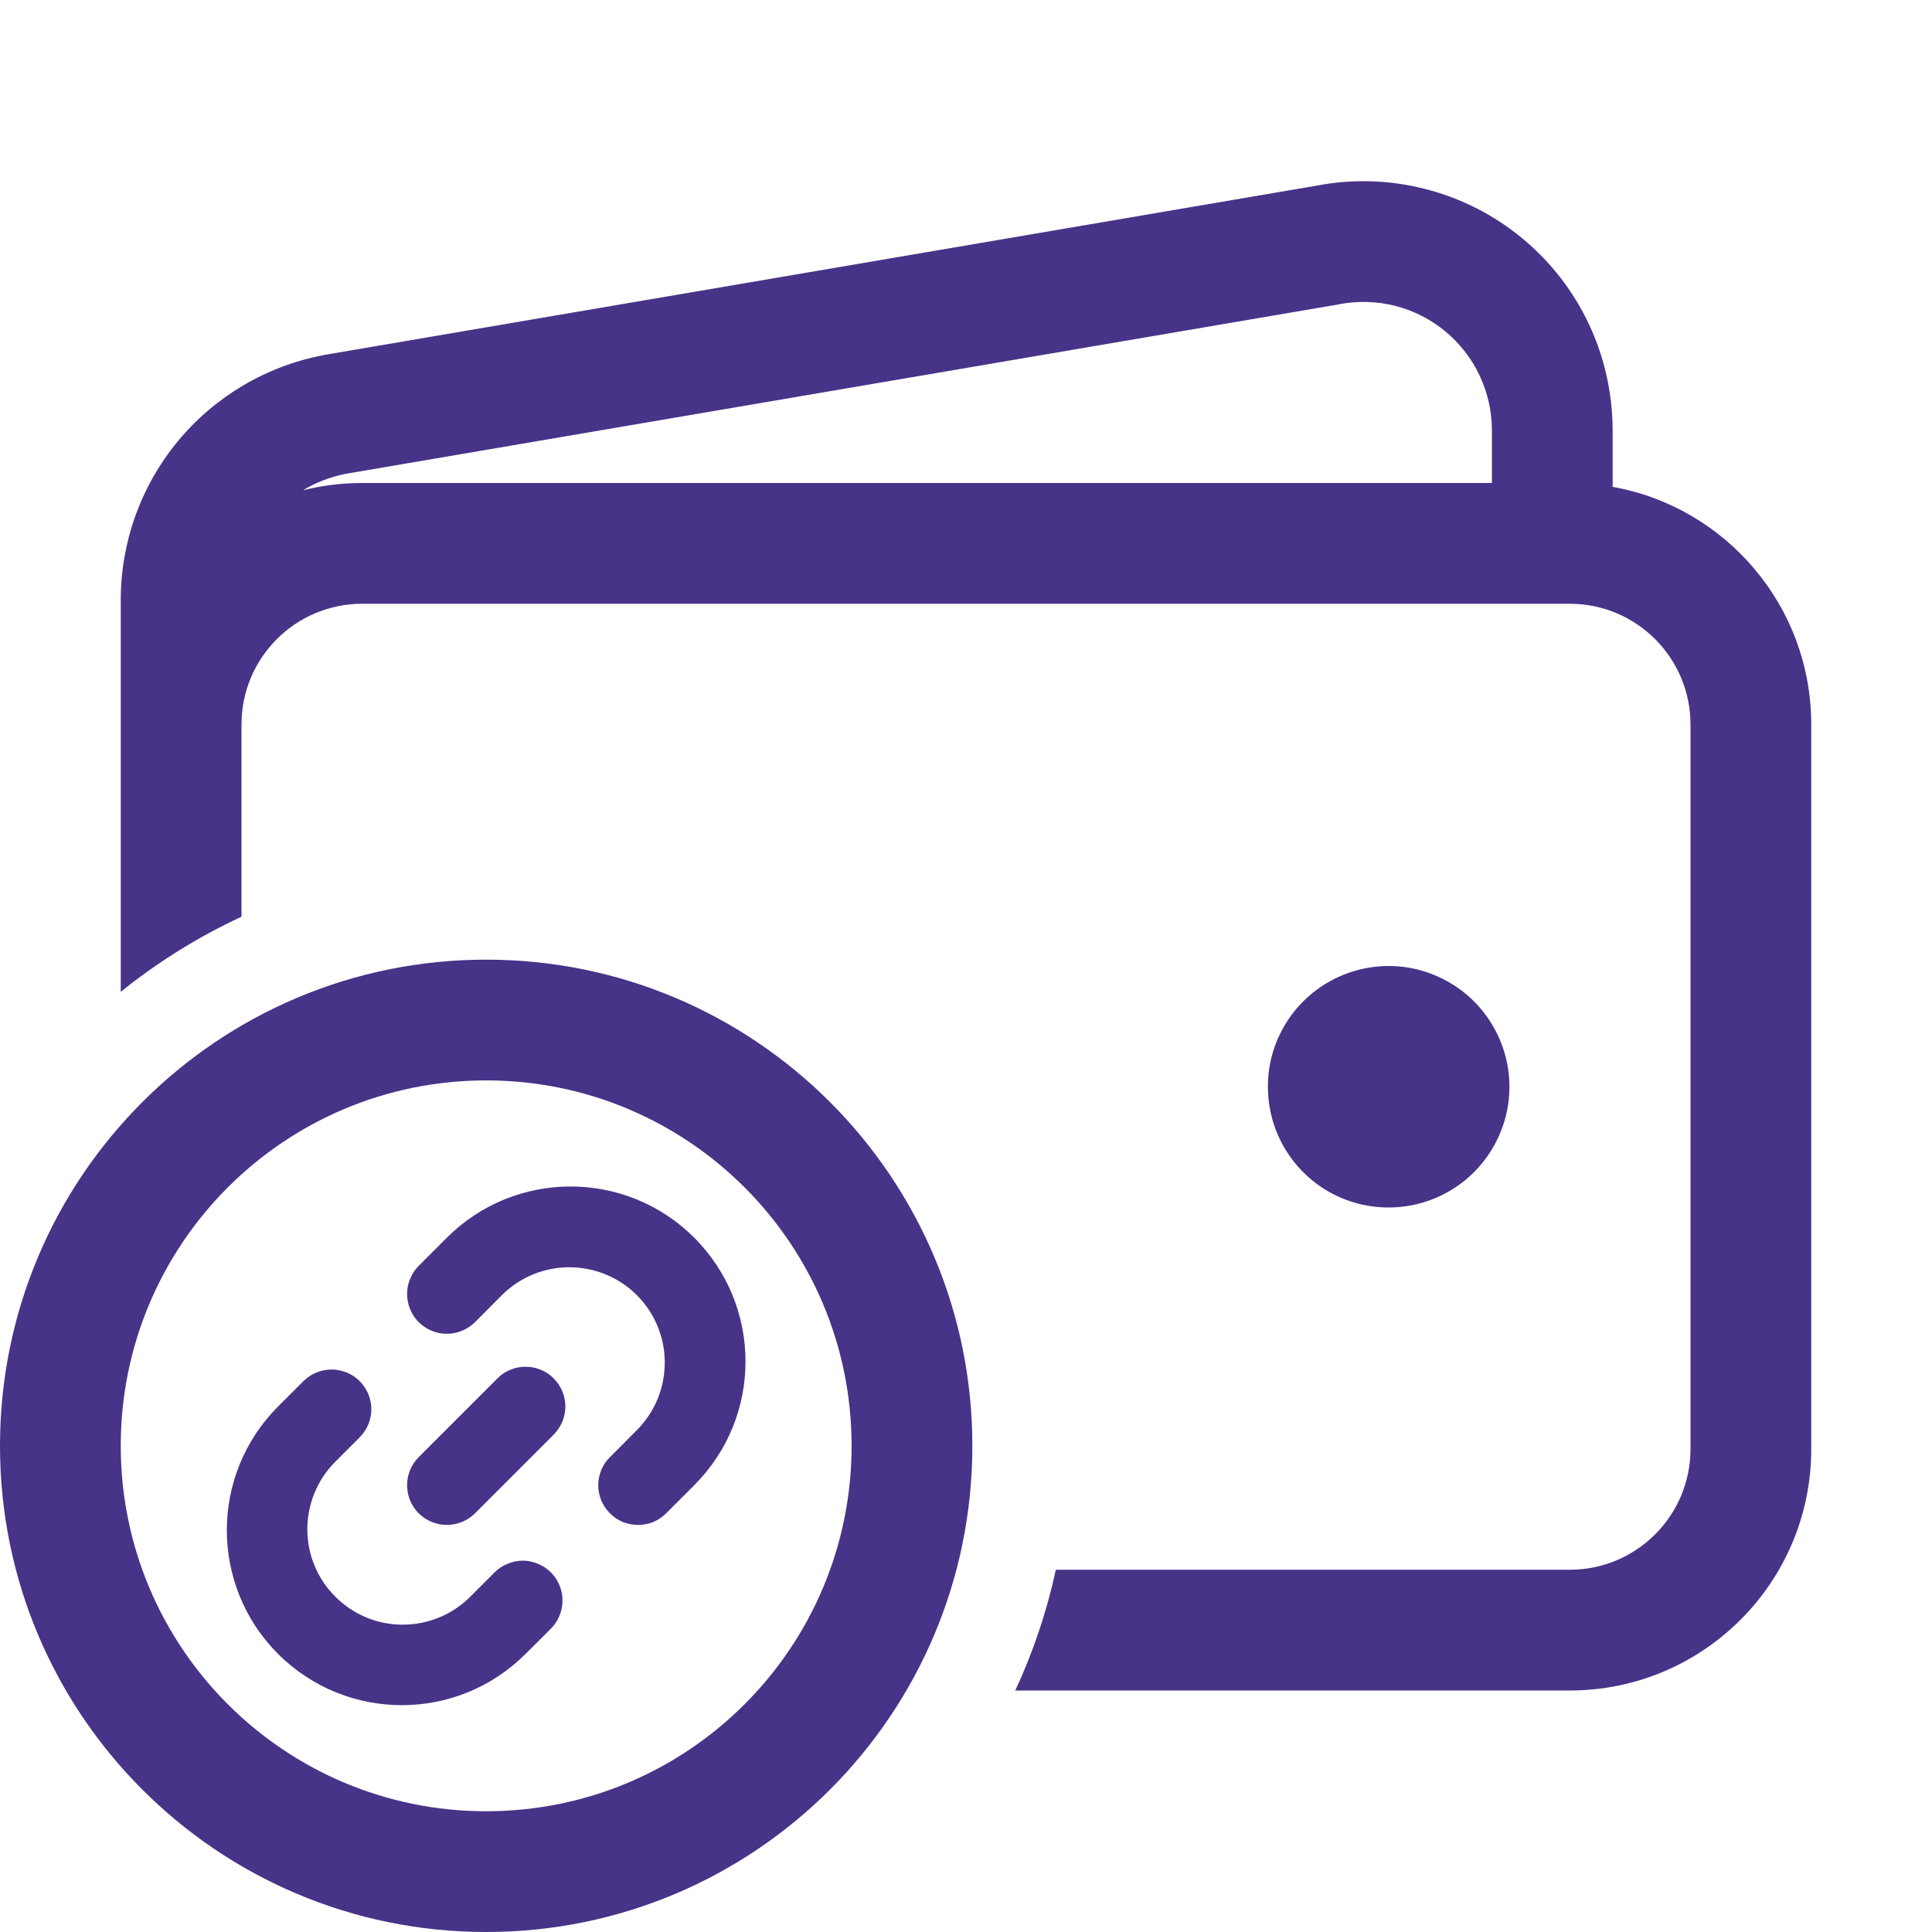 <svg width="14" height="14" viewBox="0 0 14 14" fill="none" xmlns="http://www.w3.org/2000/svg">
<g id="Linked wallet" clip-path="url(#clip0_8650_19388)">
<g id="Vector">
<path fill-rule="evenodd" clip-rule="evenodd" d="M10.33 1.37C10.074 1.304 9.807 1.295 9.548 1.344L2.35 2.572L2.342 2.574C1.929 2.653 1.557 2.873 1.289 3.197C1.021 3.521 0.875 3.928 0.875 4.348V7.187C1.142 6.972 1.435 6.789 1.75 6.643V5.249C1.75 4.766 2.142 4.375 2.625 4.375H11.375C11.858 4.375 12.25 4.767 12.25 5.25V10.5C12.25 10.983 11.858 11.375 11.375 11.375H7.651C7.585 11.68 7.486 11.973 7.357 12.25H11.375C12.341 12.25 13.125 11.467 13.125 10.5V5.25C13.125 4.39 12.504 3.674 11.686 3.528V3.117C11.685 2.852 11.627 2.589 11.514 2.349C11.401 2.109 11.236 1.896 11.031 1.727C10.827 1.558 10.587 1.436 10.33 1.37ZM10.811 3.5V3.117C10.811 2.981 10.78 2.845 10.722 2.722C10.664 2.598 10.579 2.489 10.473 2.401C10.368 2.314 10.245 2.251 10.112 2.217C9.98 2.183 9.841 2.179 9.707 2.204L9.703 2.205L9.699 2.206L2.502 3.434C2.393 3.456 2.289 3.496 2.195 3.553C2.333 3.518 2.477 3.5 2.625 3.5H10.811Z" fill="#473388"/>
<path d="M10.062 8.75C9.889 8.75 9.72 8.699 9.576 8.603C9.432 8.506 9.32 8.37 9.254 8.21C9.188 8.05 9.171 7.874 9.204 7.704C9.238 7.535 9.321 7.379 9.444 7.256C9.566 7.134 9.722 7.051 9.892 7.017C10.062 6.983 10.238 7 10.397 7.067C10.557 7.133 10.694 7.245 10.79 7.389C10.886 7.533 10.938 7.702 10.938 7.875C10.938 8.107 10.845 8.33 10.681 8.494C10.517 8.658 10.295 8.75 10.062 8.75Z" fill="#473388"/>
<path d="M5.031 8.969C4.536 8.474 3.733 8.474 3.238 8.969L3.034 9.173C3.007 9.2 2.986 9.232 2.972 9.267C2.957 9.301 2.95 9.339 2.95 9.377C2.95 9.415 2.957 9.452 2.972 9.487C2.986 9.522 3.007 9.554 3.034 9.581C3.061 9.607 3.093 9.629 3.128 9.643C3.163 9.658 3.2 9.665 3.238 9.665C3.276 9.665 3.313 9.658 3.348 9.643C3.383 9.629 3.415 9.607 3.442 9.581L3.645 9.377C3.776 9.251 3.951 9.181 4.132 9.183C4.313 9.185 4.487 9.257 4.615 9.385C4.743 9.514 4.816 9.687 4.817 9.868C4.819 10.05 4.749 10.224 4.623 10.355L4.42 10.559C4.393 10.585 4.372 10.617 4.357 10.652C4.343 10.687 4.335 10.725 4.335 10.762C4.335 10.8 4.343 10.838 4.357 10.873C4.372 10.908 4.393 10.939 4.42 10.966C4.446 10.993 4.478 11.014 4.513 11.029C4.548 11.043 4.586 11.05 4.623 11.05C4.661 11.05 4.699 11.043 4.734 11.029C4.769 11.014 4.8 10.993 4.827 10.966L5.031 10.762C5.526 10.267 5.526 9.465 5.031 8.969Z" fill="#473388"/>
<path d="M4.075 10.082C4.06 10.047 4.039 10.015 4.012 9.988C3.985 9.961 3.954 9.94 3.919 9.926C3.884 9.911 3.846 9.904 3.808 9.904C3.771 9.904 3.733 9.911 3.698 9.926C3.663 9.94 3.631 9.961 3.605 9.988L3.034 10.559C2.98 10.613 2.95 10.686 2.95 10.762C2.95 10.839 2.98 10.912 3.034 10.966C3.088 11.02 3.162 11.05 3.238 11.05C3.314 11.05 3.388 11.02 3.442 10.966L4.012 10.396C4.039 10.369 4.06 10.337 4.075 10.302C4.089 10.267 4.097 10.23 4.097 10.192C4.097 10.154 4.089 10.117 4.075 10.082Z" fill="#473388"/>
<path d="M2.669 10.102C2.654 10.067 2.633 10.035 2.606 10.008C2.58 9.982 2.548 9.96 2.513 9.946C2.478 9.932 2.44 9.924 2.403 9.924C2.365 9.924 2.327 9.932 2.292 9.946C2.257 9.96 2.226 9.982 2.199 10.008L2.015 10.192C1.52 10.687 1.52 11.49 2.015 11.985C2.511 12.48 3.313 12.48 3.808 11.985L3.992 11.802C4.019 11.775 4.04 11.743 4.054 11.708C4.069 11.673 4.076 11.636 4.076 11.598C4.076 11.56 4.069 11.522 4.054 11.487C4.04 11.453 4.019 11.421 3.992 11.394C3.965 11.367 3.933 11.346 3.898 11.332C3.863 11.317 3.826 11.309 3.788 11.309C3.75 11.309 3.713 11.317 3.678 11.332C3.643 11.346 3.611 11.367 3.584 11.394L3.401 11.577C3.271 11.704 3.096 11.774 2.914 11.773C2.732 11.772 2.558 11.699 2.43 11.57C2.301 11.442 2.228 11.268 2.227 11.086C2.226 10.905 2.296 10.729 2.423 10.599L2.606 10.416C2.633 10.389 2.654 10.357 2.669 10.322C2.683 10.288 2.691 10.25 2.691 10.212C2.691 10.174 2.683 10.137 2.669 10.102Z" fill="#473388"/>
<path fill-rule="evenodd" clip-rule="evenodd" d="M7.046 10.477C7.046 12.423 5.469 14 3.523 14C1.577 14 0 12.423 0 10.477C0 8.531 1.577 6.954 3.523 6.954C5.469 6.954 7.046 8.531 7.046 10.477ZM3.523 13.125C4.986 13.125 6.171 11.94 6.171 10.477C6.171 9.014 4.986 7.829 3.523 7.829C2.061 7.829 0.875 9.014 0.875 10.477C0.875 11.94 2.061 13.125 3.523 13.125Z" fill="#473388"/>
</g>
</g>
<defs>
<clipPath id="clip0_8650_19388">
<rect width="14" height="14" fill="white"/>
</clipPath>
</defs>
</svg>
